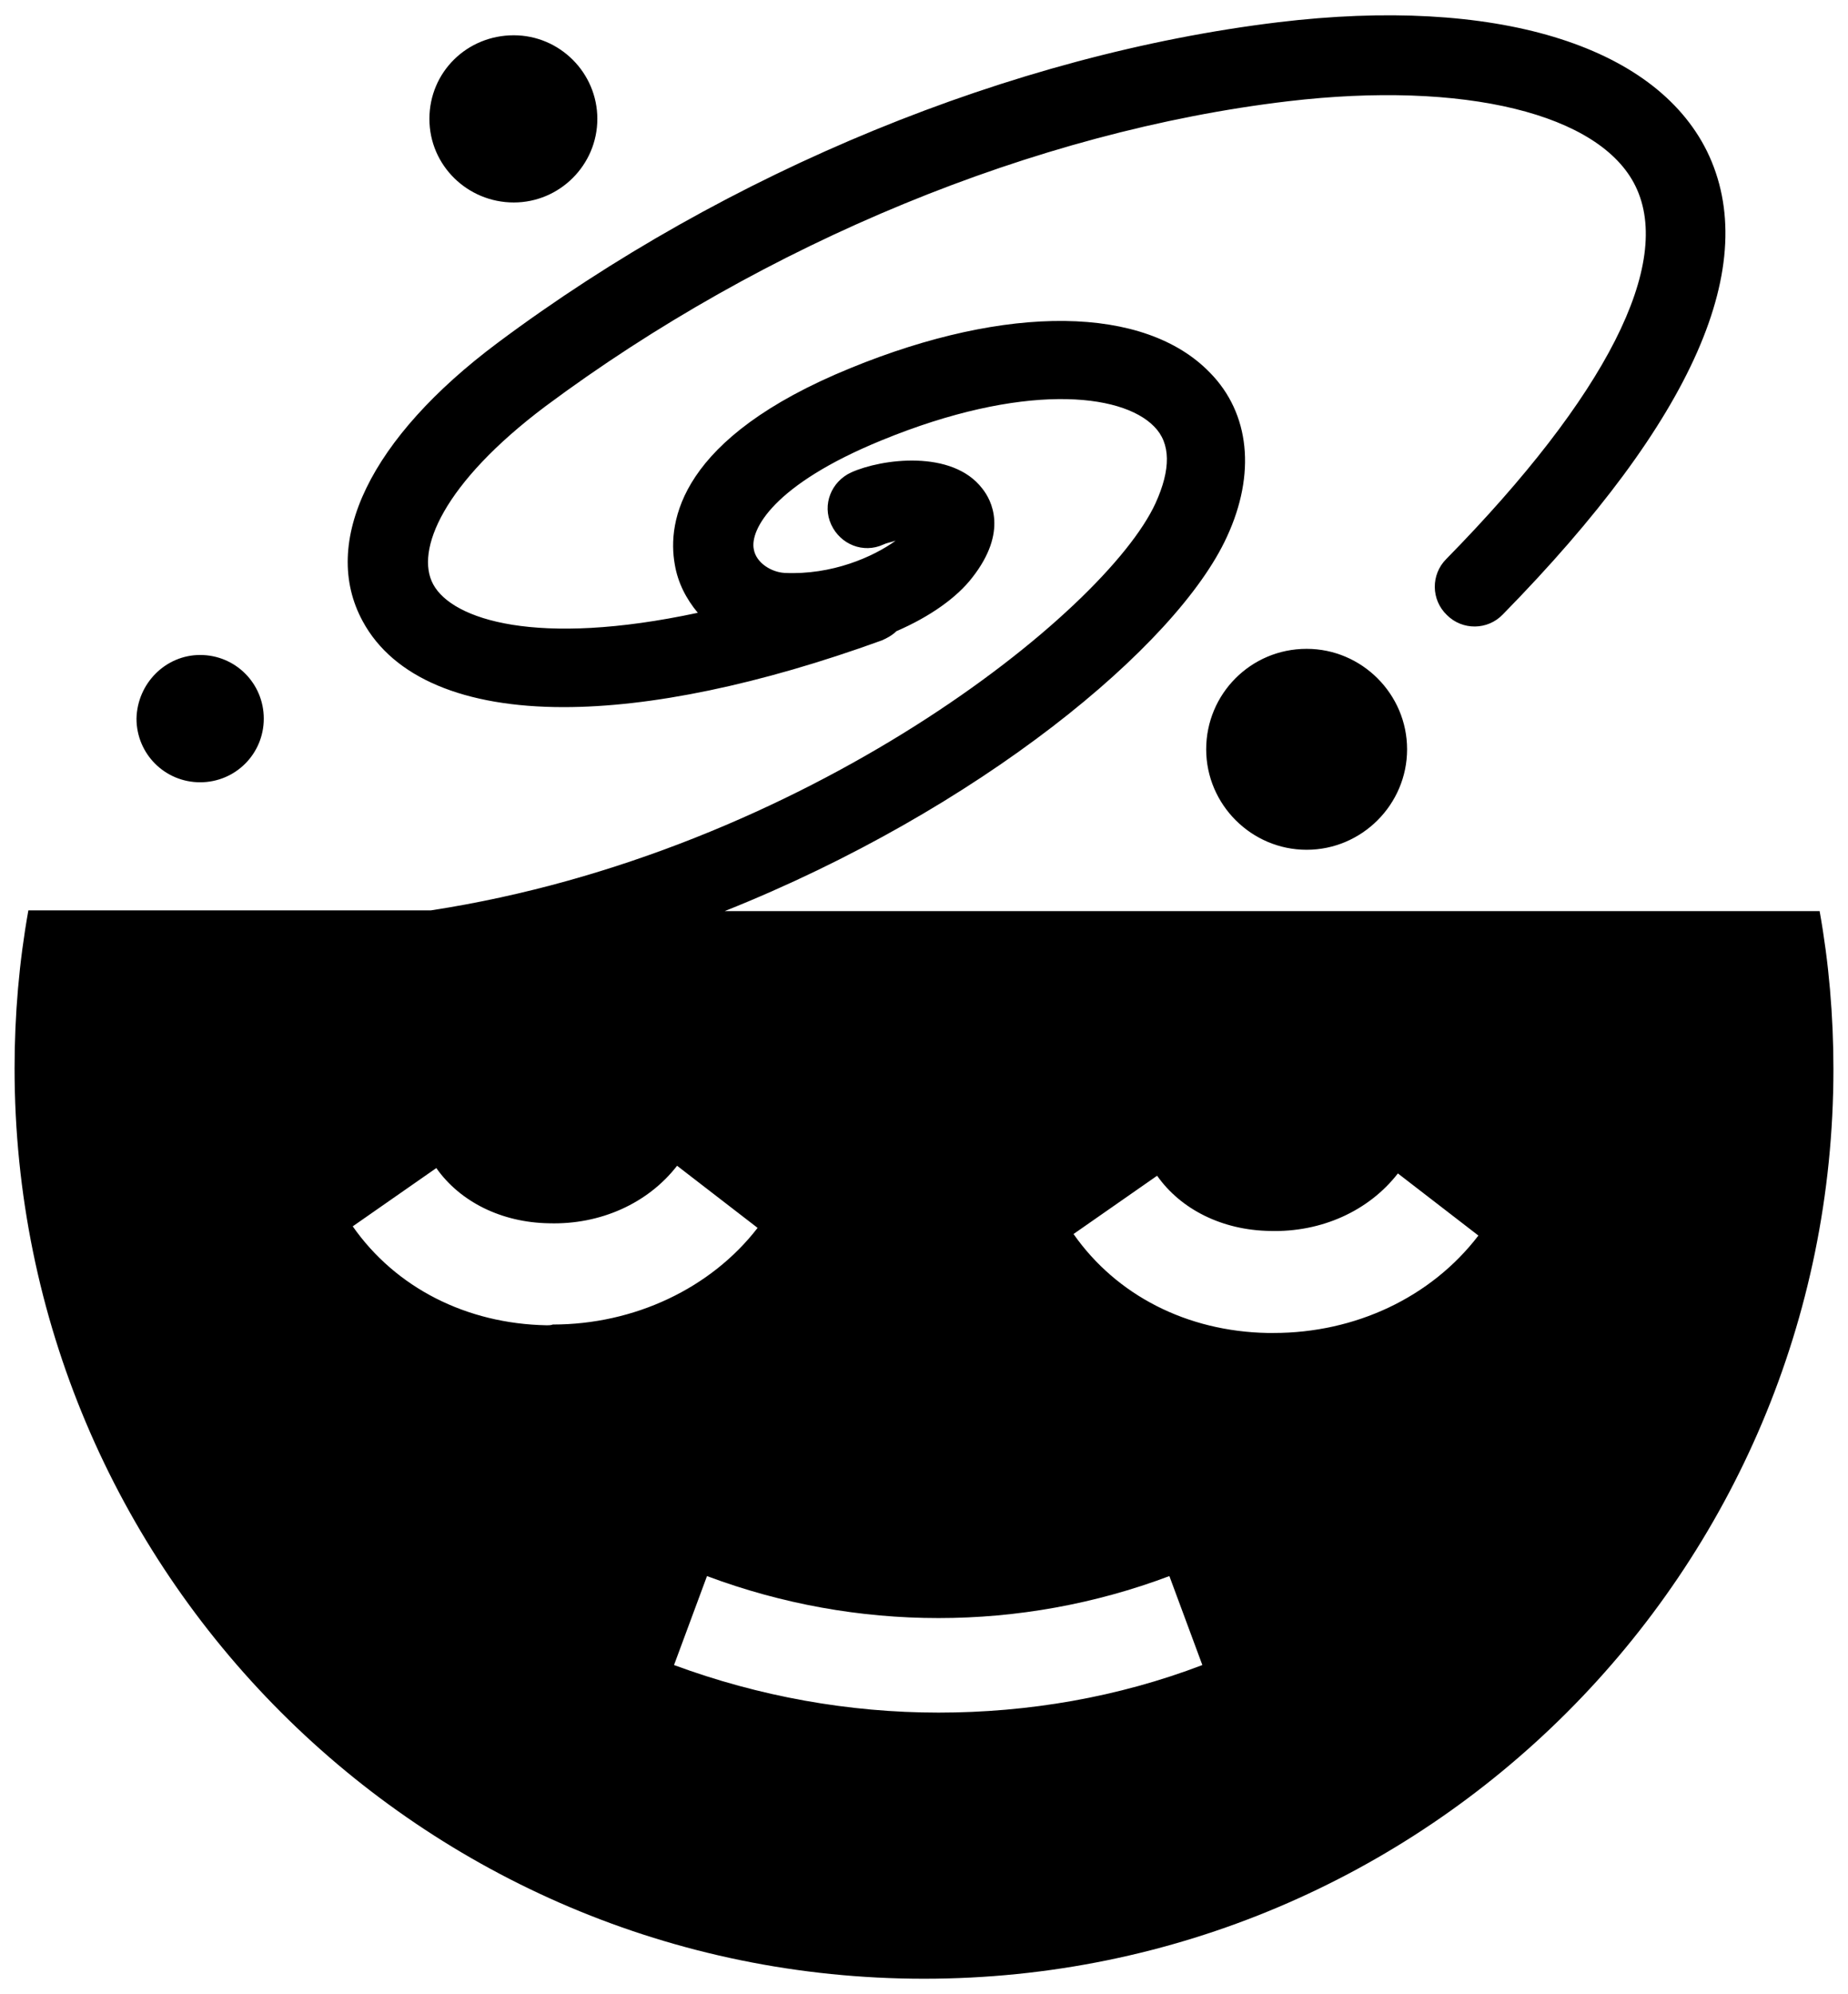 <?xml version="1.0" encoding="utf-8"?>
<!-- Uploaded to SVGRepo https://www.svgrepo.com -->
<svg version="1.1" id="Layer_1" xmlns="http://www.w3.org/2000/svg" xmlns:xlink="http://www.w3.org/1999/xlink" x="0px" y="0px"
	 width="241px" height="260px" viewBox="0 0 241 260" style="enable-background:new 0 0 241 260;" xml:space="preserve">
<path d="M237.3,118.8H94.5c33.1-13.2,59-34.6,65.5-48.8c3.8-8.2,3-16.1-2.2-21.4c-8.5-8.8-26.4-9-46.9-0.6C88.6,57.1,87,68,88,73.6
	c0.4,2.4,1.5,4.5,3,6.3c-21,4.5-32,0.9-34.5-3.7C54.1,71.8,57.8,63,71.1,53C99.7,31.7,135,17.1,168,13.2
	c22.9-2.7,40.7,1.6,45.3,11.1c4.9,10.1-3.8,27.3-24.7,48.6c-2,2-2,5.3,0.1,7.3c2,2,5.3,2,7.3-0.1c24.9-25.4,33.8-45.7,26.6-60.4
	c-6.9-13.9-27.7-20.2-55.9-16.8C132,7.1,94.9,22.3,64.9,44.7c-16.6,12.4-23.2,26-17.6,36.3c4,7.4,13.3,11.2,26.2,11.2
	c11.3,0,25.5-2.9,41.5-8.7c0.7-0.3,1.4-0.7,1.9-1.2c4.4-1.9,7.9-4.4,9.9-7c4.7-6,2.5-10.1,1.3-11.6c-3.9-5.1-13.1-3.9-17.1-2.1
	c-2.6,1.2-3.8,4.2-2.6,6.8c1.2,2.6,4.2,3.8,6.8,2.6c0.4-0.2,1-0.3,1.6-0.5c-2.9,2.1-8.3,4.5-14.5,4.2c-1.7-0.1-3.7-1.3-4-3.1
	c-0.5-2.5,2.5-8.4,16.7-14.2c18.3-7.5,31.2-6.2,35.5-1.8c2.2,2.2,2.2,5.6,0.2,10c-6.5,14.2-45.7,45.6-94.5,53.1H3.7
	c-1.2,6.7-1.8,13.6-1.8,20.6C1.9,204.9,55,258,120.5,258c65.5,0,118.6-53.1,118.6-118.6C239.1,132.4,238.5,125.5,237.3,118.8z
	 M71.3,172.8c-10.5-0.2-19.7-4.9-25.3-12.9l10.9-7.6c3.1,4.4,8.5,7.1,14.7,7.2c6.7,0.2,12.9-2.6,16.7-7.5l10.5,8.1
	c-6.1,7.9-16.1,12.6-26.7,12.6C71.8,172.8,71.6,172.8,71.3,172.8z M122.4,223.3c-11.7,0-23.4-2.1-34.5-6.2l4.3-11.6
	c19.5,7.3,40.9,7.3,60.3,0l4.3,11.6C145.8,221.3,134.1,223.3,122.4,223.3z M166.1,173.8c-0.3,0-0.6,0-0.8,0
	c-10.5-0.2-19.7-4.9-25.3-12.9l10.9-7.6c3.1,4.4,8.5,7.1,14.7,7.2c6.7,0.2,12.9-2.6,16.7-7.5l10.5,8.1
	C186.6,169.2,176.7,173.8,166.1,173.8z M67,4.6c6,0,10.9,4.9,10.9,10.9S73,26.4,67,26.4S56,21.6,56,15.5S60.9,4.6,67,4.6z
	 M26.1,85.4c4.6,0,8.3,3.7,8.3,8.3c0,4.6-3.7,8.3-8.3,8.3s-8.3-3.7-8.3-8.3C17.9,89.1,21.6,85.4,26.1,85.4z M170.4,84.6
	c7.2,0,13.1,5.9,13.1,13.1s-5.9,13.1-13.1,13.1c-7.2,0-13.1-5.9-13.1-13.1S163.1,84.6,170.4,84.6z"/>
</svg>
